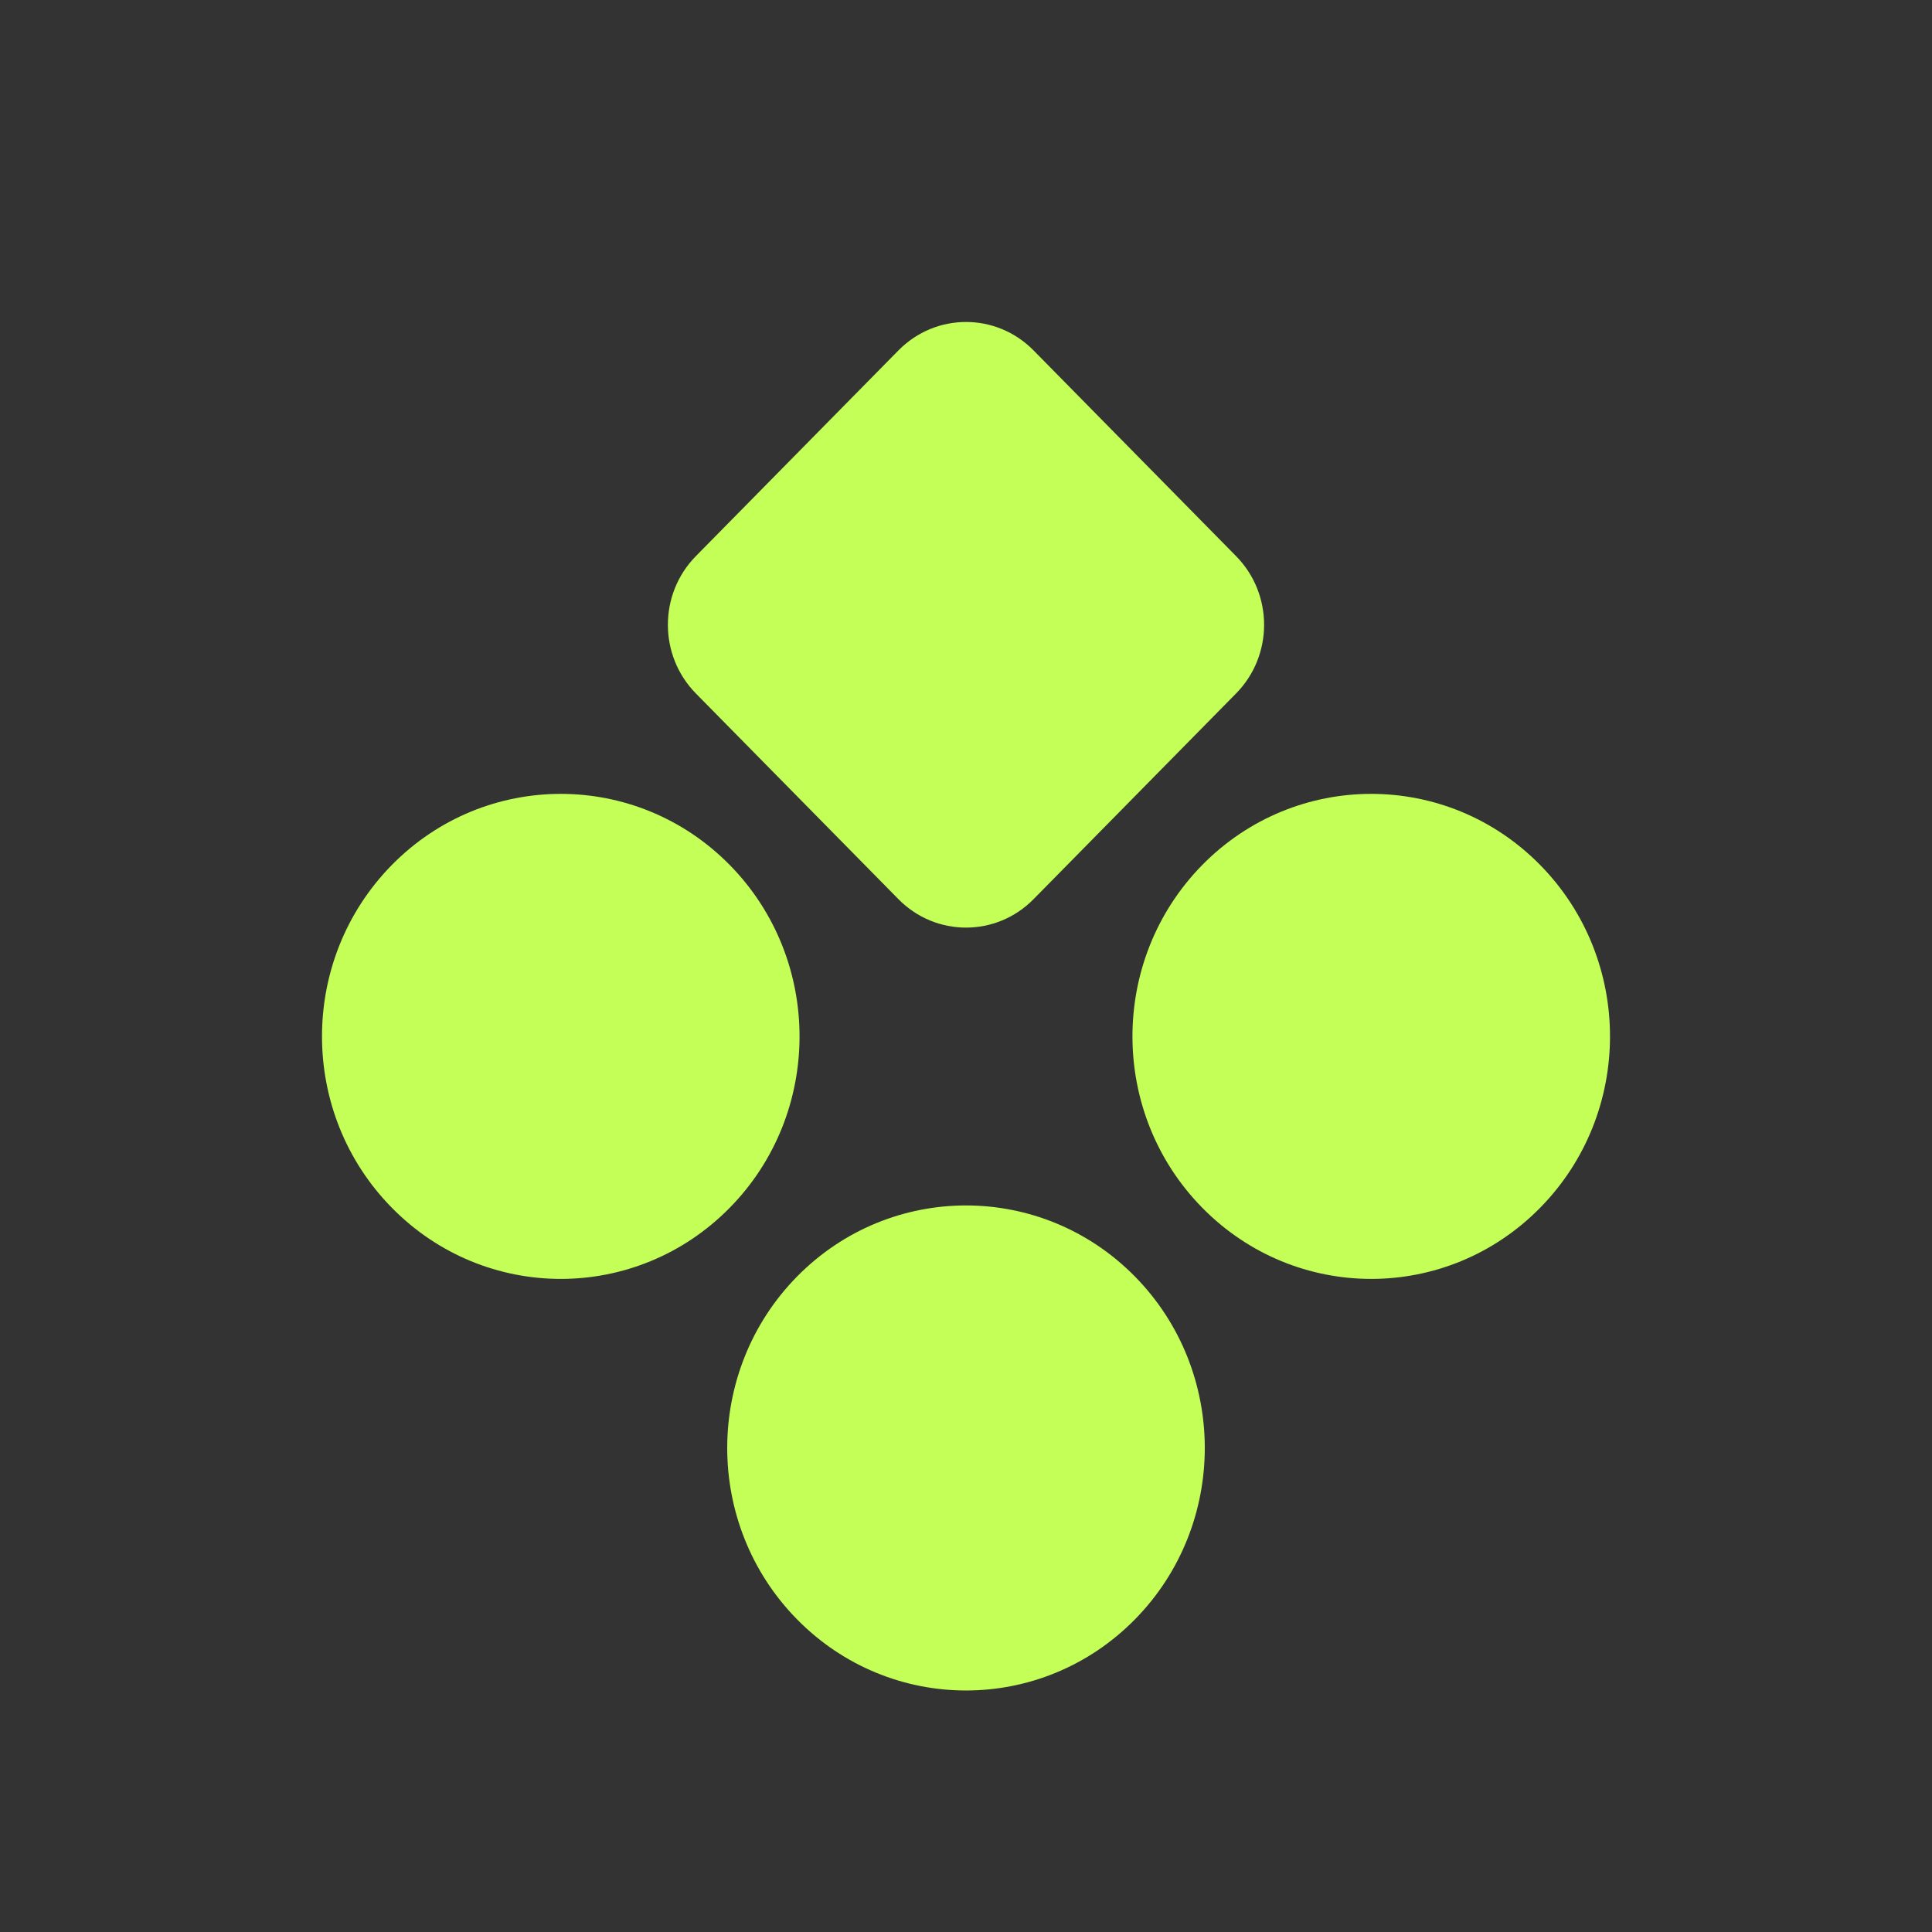 <svg width="32" height="32" viewBox="0 0 32 32" fill="none" xmlns="http://www.w3.org/2000/svg">
<rect x="0" y="0" width="32" height="32" fill="#333333" stroke="none"/>
<path fill-rule="evenodd" clip-rule="evenodd" d="M14.881 5.804C15.499 5.176 16.501 5.176 17.119 5.804L20.474 9.212C21.092 9.84 21.092 10.857 20.474 11.485L17.119 14.893C16.501 15.521 15.499 15.521 14.881 14.893L11.525 11.485C10.908 10.857 10.908 9.84 11.525 9.212L14.881 5.804ZM6.492 20.006C8.036 21.575 10.54 21.575 12.085 20.006C13.629 18.438 13.629 15.894 12.085 14.325C10.54 12.757 8.036 12.757 6.492 14.325C4.947 15.894 4.947 18.438 6.492 20.006ZM19.915 20.006C21.46 21.575 23.964 21.575 25.508 20.006C27.053 18.438 27.053 15.894 25.508 14.325C23.964 12.757 21.46 12.757 19.915 14.325C18.371 15.894 18.371 18.438 19.915 20.006ZM18.797 21.142C17.252 19.574 14.748 19.574 13.203 21.142C11.659 22.711 11.659 25.255 13.203 26.823C14.748 28.392 17.252 28.392 18.797 26.823C20.341 25.255 20.341 22.711 18.797 21.142Z" fill="#C4FF57"/>
</svg>
